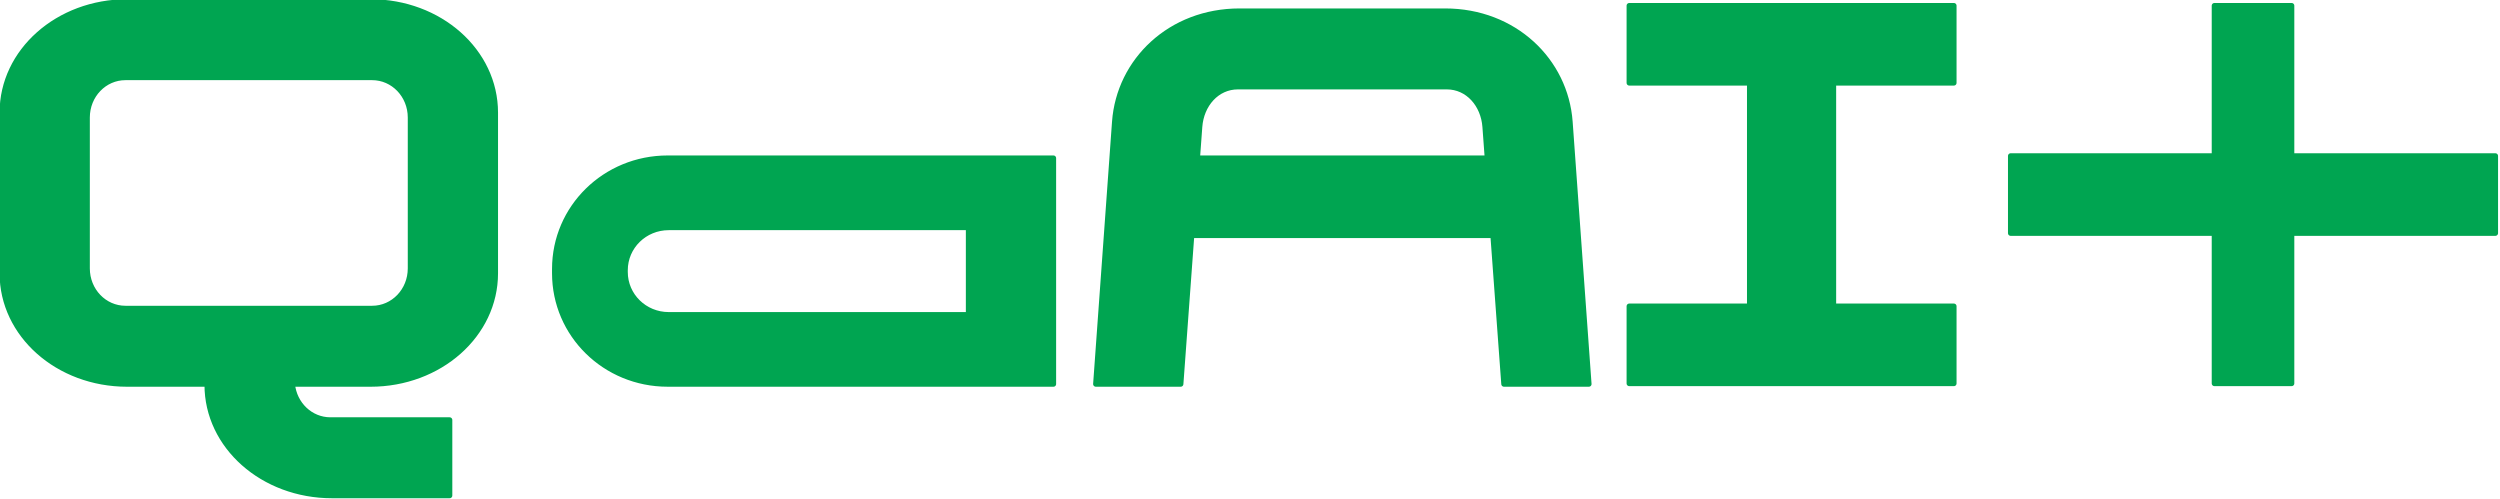 <?xml version="1.0" encoding="UTF-8" standalone="no"?>
<!-- Created with Inkscape (http://www.inkscape.org/) -->

<svg
   width="300"
   height="59.923"
   viewBox="0 0 79.375 15.855"
   version="1.1"
   id="svg5"
   xml:space="preserve"
   inkscape:version="1.2.2 (732a01da63, 2022-12-09)"
   sodipodi:docname="qaait-logo.svg"
   xmlns:inkscape="http://www.inkscape.org/namespaces/inkscape"
   xmlns:sodipodi="http://sodipodi.sourceforge.net/DTD/sodipodi-0.dtd"
   xmlns="http://www.w3.org/2000/svg"
   xmlns:svg="http://www.w3.org/2000/svg"><sodipodi:namedview
     id="namedview7"
     pagecolor="#ffffff"
     bordercolor="#000000"
     borderopacity="0.25"
     inkscape:pageshadow="2"
     inkscape:pageopacity="0.0"
     inkscape:pagecheckerboard="0"
     inkscape:deskcolor="#d1d1d1"
     inkscape:document-units="mm"
     showgrid="false"
     inkscape:zoom="0.53858859"
     inkscape:cx="170.81684"
     inkscape:cy="403.83329"
     inkscape:window-width="1350"
     inkscape:window-height="1032"
     inkscape:window-x="672"
     inkscape:window-y="134"
     inkscape:window-maximized="0"
     inkscape:current-layer="layer1"
     inkscape:showpageshadow="2" /><defs
     id="defs2" /><g
     inkscape:label="Capa 1"
     inkscape:groupmode="layer"
     id="layer1"
     transform="translate(-8.2033582e-7,-39.322)"><g
       id="g5557-5"
       transform="matrix(0.567,0,0,0.567,-23.936,-3.213)"
       style="stroke:#00a551;stroke-width:0.3;stroke-dasharray:none;stroke-opacity:1"><path
         id="rect354-7"
         style="opacity:1;fill:#00a551;fill-opacity:1;stroke:#00a551;stroke-width:0.3;stroke-linecap:round;stroke-linejoin:round;stroke-dasharray:none;stroke-opacity:1"
         d="m 49.331,75.123 c -3.873,0 -6.991,2.766 -6.991,6.202 v 8.998 c 0,3.436 3.118,6.201 6.991,6.201 h 4.483 v 0.043 c 0,3.436 3.118,6.201 6.991,6.201 h 6.587 v -4.233 h -6.677 c -1.114,0 -2.024,-0.878 -2.135,-2.011 h 4.381 c 3.873,0 6.991,-2.765 6.991,-6.201 v -8.998 c 0,-3.436 -3.118,-6.202 -6.991,-6.202 z m -0.09,4.233 h 13.811 c 1.189,0 2.146,1.001 2.146,2.243 v 8.448 c 0,1.243 -0.957,2.243 -2.146,2.243 H 49.24 c -1.189,0 -2.146,-1.001 -2.146,-2.243 v -8.448 c 0,-1.243 0.957,-2.243 2.146,-2.243 z" /><path
         id="rect354-0-0"
         style="fill:#00a551;fill-opacity:1;stroke:#00a551;stroke-width:0.3;stroke-linecap:round;stroke-linejoin:round;stroke-dasharray:none;stroke-opacity:1"
         d="m 111.625,75.64 c -3.873,3e-6 -6.744,2.775 -6.991,6.202 l -1.058,14.681 h 4.755 l 0.611,-8.325 h 16.879 l 0.611,8.325 h 4.755 l -1.058,-14.681 c -0.247,-3.427 -3.118,-6.202 -6.991,-6.202 z m -0.09,4.233 h 11.694 c 1.189,0 2.055,1.004 2.146,2.243 l 0.129,1.756 h -16.243 l 0.129,-1.756 c 0.091,-1.239 0.957,-2.243 2.146,-2.243 z" /><path
         id="rect354-0-5-2"
         style="fill:#00a551;fill-opacity:1;stroke:#00a551;stroke-width:0.3;stroke-linecap:round;stroke-linejoin:round;stroke-dasharray:none;stroke-opacity:1"
         d="m 79.601,83.873 c -3.504,0 -6.325,2.767 -6.325,6.205 v 0.241 c 0,3.437 2.821,6.204 6.325,6.204 v 5.1e-4 h 16.848 4.755 v -3.882 -4.888 -3.881 H 96.45 79.601 Z m 0.061,3.882 h 16.787 v 4.888 h -16.787 c -1.354,0 -2.444,-1.069 -2.444,-2.397 v -0.093 c 0,-1.328 1.09,-2.397 2.444,-2.397 z"
         sodipodi:nodetypes="cssccccccccccsccssss" /><path
         id="rect354-0-5-4-9-8-1"
         style="fill:#00a551;fill-opacity:1;stroke:#00a551;stroke-width:0.3;stroke-linecap:round;stroke-linejoin:round;stroke-dasharray:none;stroke-opacity:1"
         d="m 133.449,75.335 v 4.325 h 6.742 v 12.506 h -6.742 v 4.325 h 18.177 v -4.325 h -6.742 V 79.66 h 6.742 v -4.325 z" /><path
         id="rect354-0-5-4-9-8-0-8-63"
         style="fill:#00a551;fill-opacity:1;stroke:#00a551;stroke-width:0.3;stroke-linecap:round;stroke-linejoin:round;stroke-dasharray:none;stroke-opacity:1"
         d="m 166.215,75.335 v 8.415 h -11.409 v 4.325 h 11.409 v 8.415 h 4.325 v -8.415 h 11.409 v -4.325 h -11.409 v -8.415 z" /></g></g></svg>
